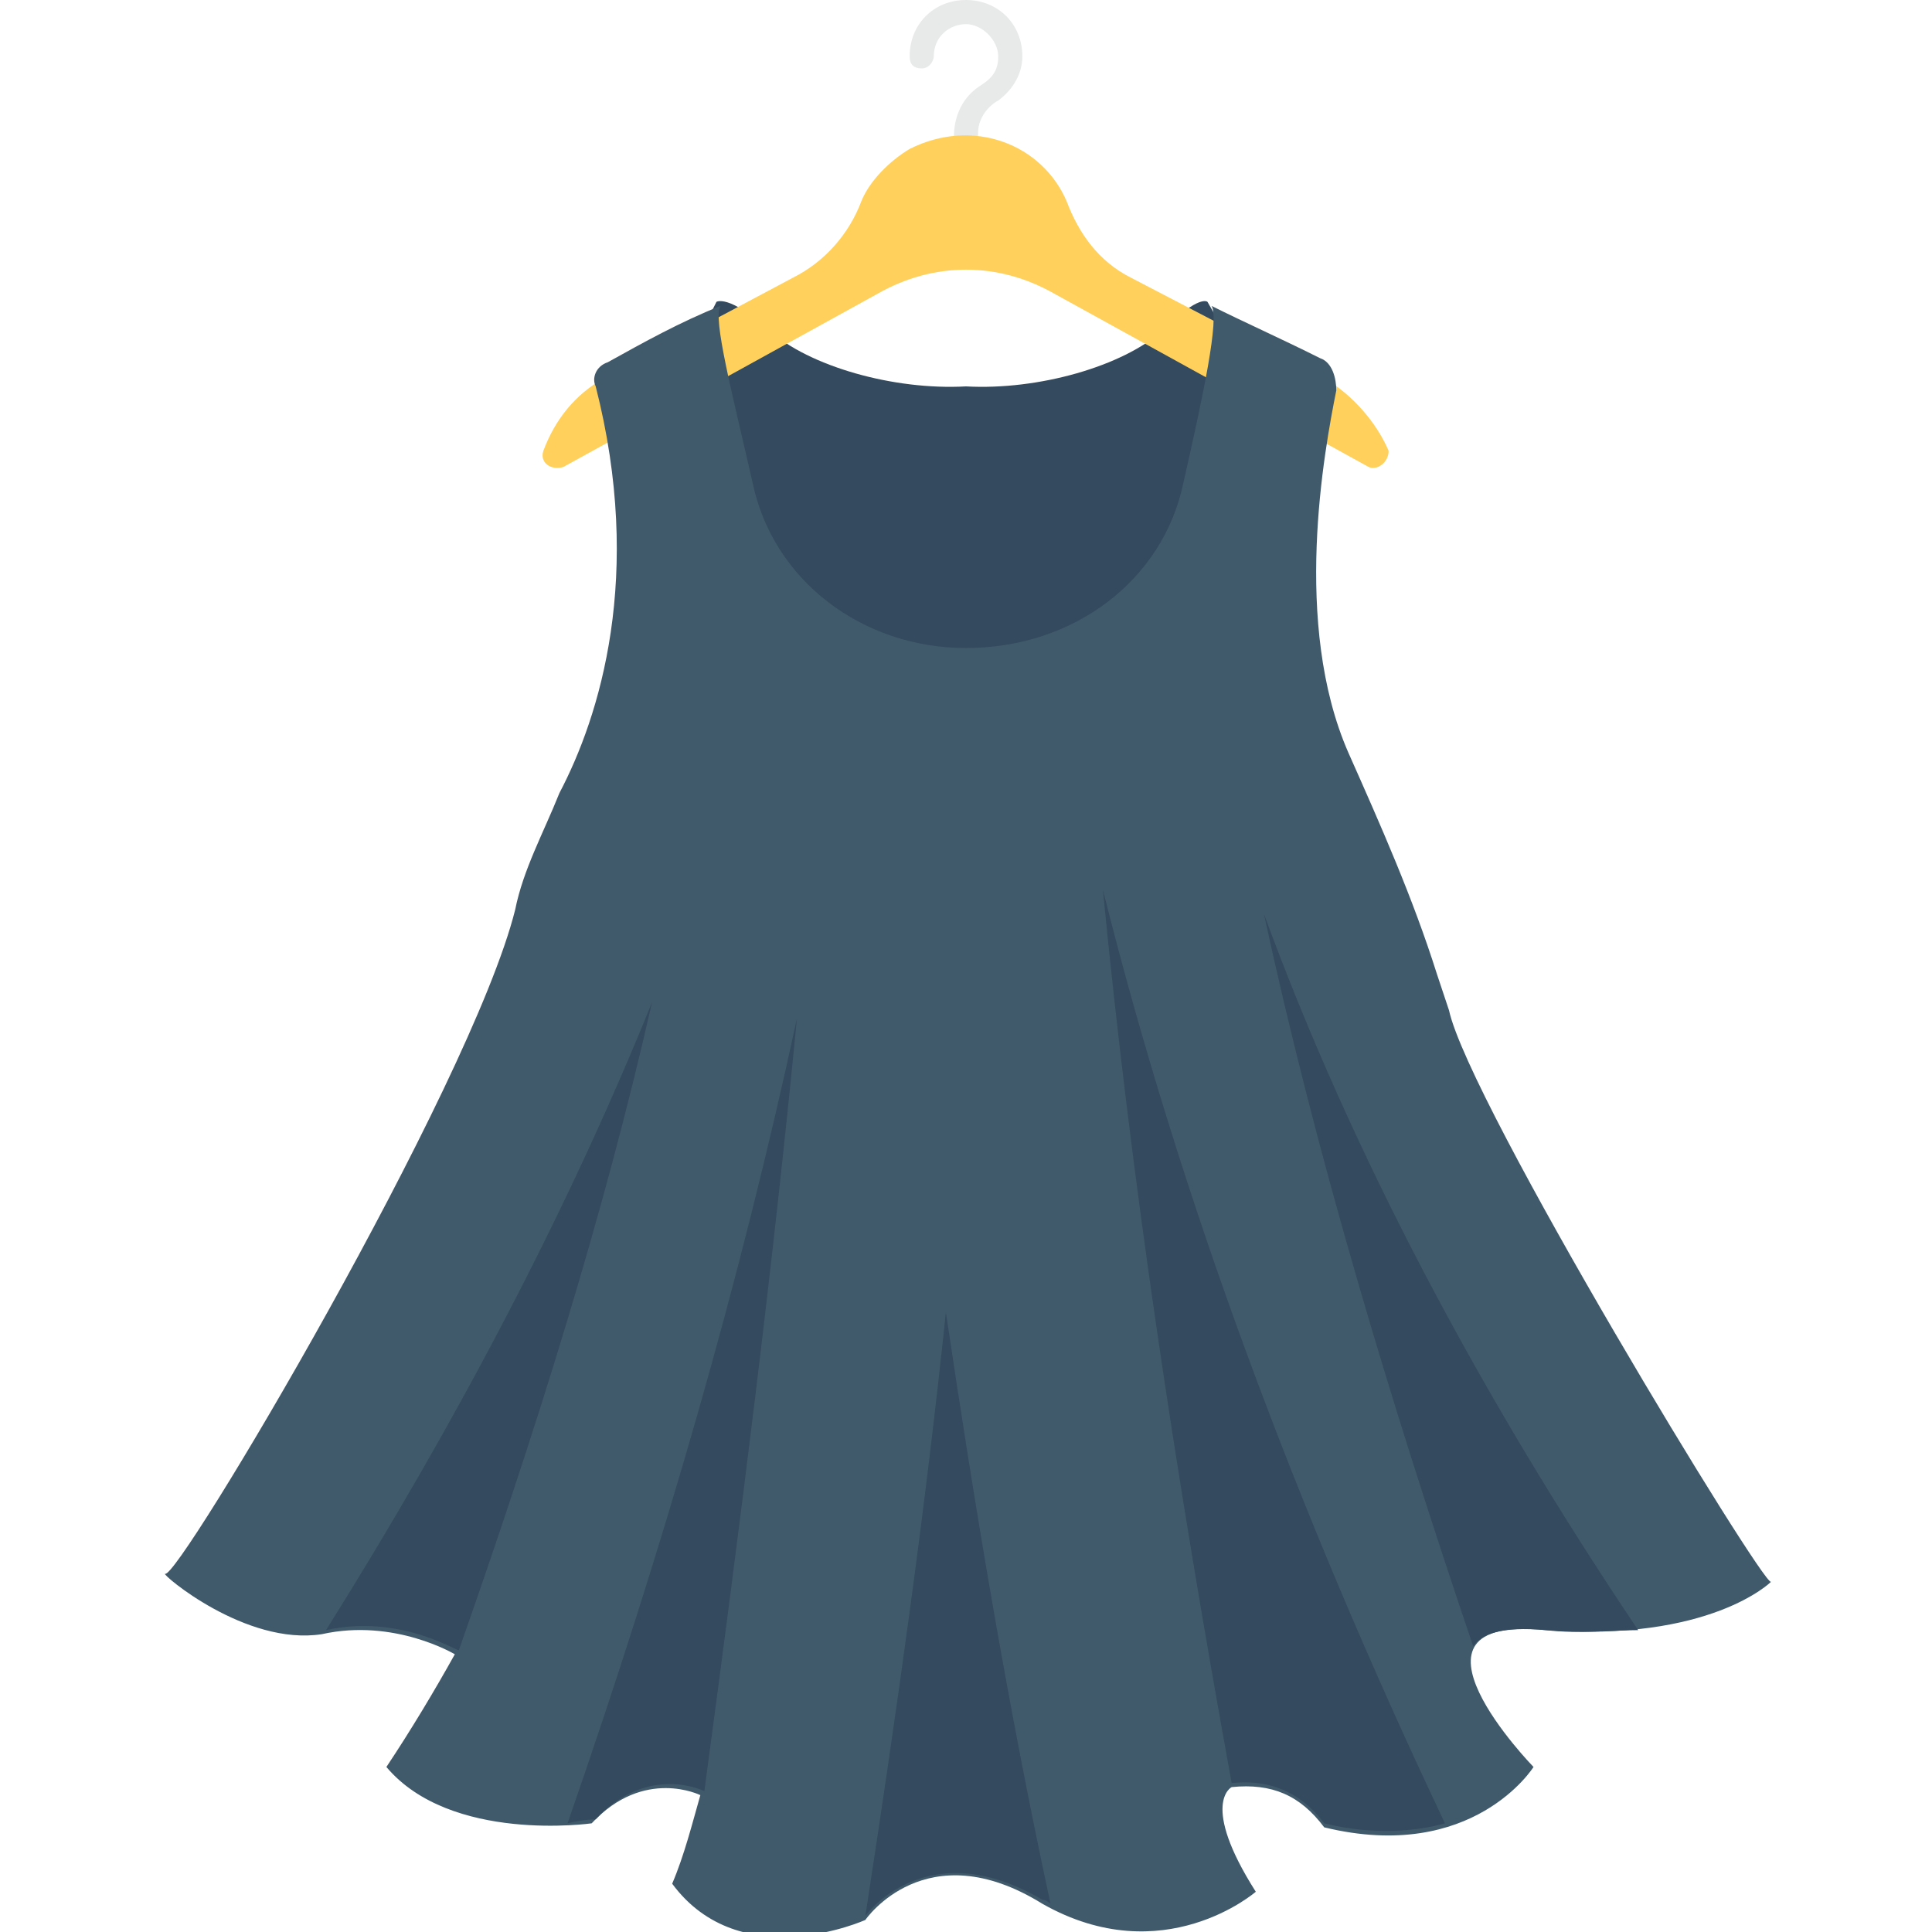 <?xml version="1.0" encoding="utf-8"?>
<!-- Generator: Adobe Illustrator 18.0.0, SVG Export Plug-In . SVG Version: 6.00 Build 0)  -->
<!DOCTYPE svg PUBLIC "-//W3C//DTD SVG 1.1//EN" "http://www.w3.org/Graphics/SVG/1.1/DTD/svg11.dtd">
<svg version="1.1" id="Layer_1" xmlns="http://www.w3.org/2000/svg" xmlns:xlink="http://www.w3.org/1999/xlink" x="0px" y="0px"
	 viewBox="0 0 48 48" enable-background="new 0 0 48 48" xml:space="preserve">
<g>
	<g>
		<g>
			<path fill="#E8EAE9" d="M23.2,1.4c0-0.5,0.4-0.8,0.8-0.8s0.8,0.4,0.8,0.8c0,0.3-0.1,0.5-0.4,0.7c-0.5,0.3-0.7,0.8-0.7,1.3v1.3
				h0.6V3.3c0-0.4,0.3-0.7,0.5-0.8c0.4-0.3,0.6-0.7,0.6-1.1C25.4,0.6,24.8,0,24,0s-1.4,0.6-1.4,1.4c0,0.2,0.1,0.3,0.3,0.3
				S23.2,1.5,23.2,1.4z"/>
		</g>
	</g>
	<g>
		<g>
			<g>
				<path fill="#344A5E" d="M30.8,8.9L30,7.5c0,0-0.2-0.2-1.1,0.7c-1,0.9-3.1,1.5-4.9,1.4c-1.8,0.1-3.9-0.5-4.9-1.4
					c-1-0.9-1.3-0.7-1.3-0.7l-0.7,1.4C17.1,20.4,30,21.1,30.8,8.9z"/>
			</g>
		</g>
		<g>
			<g>
				<path fill="#FFD15C" d="M32.9,9.4l-4.8-2.5c-0.8-0.4-1.3-1.1-1.6-1.9c-0.6-1.4-2.3-2.1-3.9-1.3C22.1,4,21.6,4.5,21.4,5
					c-0.3,0.8-0.9,1.5-1.7,1.9L15,9.4c-0.7,0.4-1.2,1-1.5,1.8l0,0c-0.1,0.3,0.2,0.5,0.5,0.4l7.8-4.3c1.4-0.8,3-0.8,4.4,0l7.8,4.3
					c0.2,0.1,0.5-0.1,0.5-0.4l0,0C34.2,10.5,33.6,9.8,32.9,9.4z"/>
			</g>
		</g>
		<g>
			<g>
				<path fill="#415A6B" d="M32.8,8.9c0.3,0.1,0.4,0.5,0.4,0.8c-0.3,1.5-1.1,5.8,0.3,9c0.8,1.8,1.6,3.6,2.2,5.5
					c0.1,0.3,0.2,0.6,0.3,0.9c0.5,2.3,7.8,14.3,8,14.2c0,0-1.5,1.5-5.6,1.2c-4-0.4-0.3,3.4-0.3,3.4c0,0-1.5,2.4-5.2,1.5
					c-0.6-0.8-1.3-1.1-2.3-1c0,0-0.8,0.4,0.6,2.6c0,0-2.3,2-5.3,0.3c-2.9-1.8-4.4,0.4-4.4,0.4c0,0-3.1,1.4-4.8-0.9
					c0.3-0.7,0.5-1.5,0.7-2.2c0,0-1.4-0.7-2.7,0.7c0,0-3.5,0.5-5.1-1.4c0.6-0.9,1.2-1.9,1.7-2.8c0,0-1.5-0.9-3.3-0.5
					c-1.9,0.3-4-1.5-3.9-1.5c0.3,0.2,7.6-12.1,8.7-16.5c0.2-1,0.7-1.9,1.1-2.9c1-1.9,2.1-5.4,0.9-10.1c-0.1-0.2,0-0.5,0.3-0.6
					c0.9-0.5,1.8-1,2.8-1.4c-0.2,0.3,0.3,2.2,0.8,4.4c0.5,2.4,2.7,4.1,5.3,4.1l0,0c2.7,0,4.9-1.7,5.4-4.1c0.5-2.2,0.9-4.1,0.7-4.4
					C30.9,8,31.8,8.4,32.8,8.9z"/>
			</g>
			<g>
				<path fill="#344A5E" d="M14.8,45.2c1.3-1.4,2.7-0.7,2.7-0.7c0,0,0,0,0,0c0,0,0,0,0,0c0.9-6.7,1.7-13,2.3-19.2
					c-1.4,6.5-3.3,13.1-5.7,20C14.5,45.2,14.8,45.2,14.8,45.2z"/>
				<path fill="#344A5E" d="M11.4,41c1.9-5.4,3.6-10.8,4.8-16.1c-2.1,5.2-4.9,10.5-8.1,15.6C9.9,40.1,11.3,41,11.4,41L11.4,41
					L11.4,41z"/>
				<path fill="#344A5E" d="M26.1,47.3c-1.1-5.1-1.9-10-2.6-14.7c-0.5,4.8-1.2,9.8-2,15c0,0,1.5-2.1,4.4-0.4
					C26,47.2,26.1,47.3,26.1,47.3z"/>
				<path fill="#344A5E" d="M35.9,45.3c-3.7-7.8-6.6-15.6-8.5-23.2c0.7,7.2,1.8,14.5,3.2,22.2l0,0c0.9-0.1,1.7,0.2,2.3,1
					C34.1,45.6,35.2,45.5,35.9,45.3z"/>
				<path fill="#344A5E" d="M31.4,22.7c1.3,6,3.1,12,5.2,18.2c0,0,0,0,0,0c0.2-0.3,0.7-0.5,1.8-0.4c0.9,0.1,1.6,0,2.3,0
					C36.8,34.7,33.6,28.7,31.4,22.7z"/>
			</g>
		</g>
	</g>
</g>
</svg>
